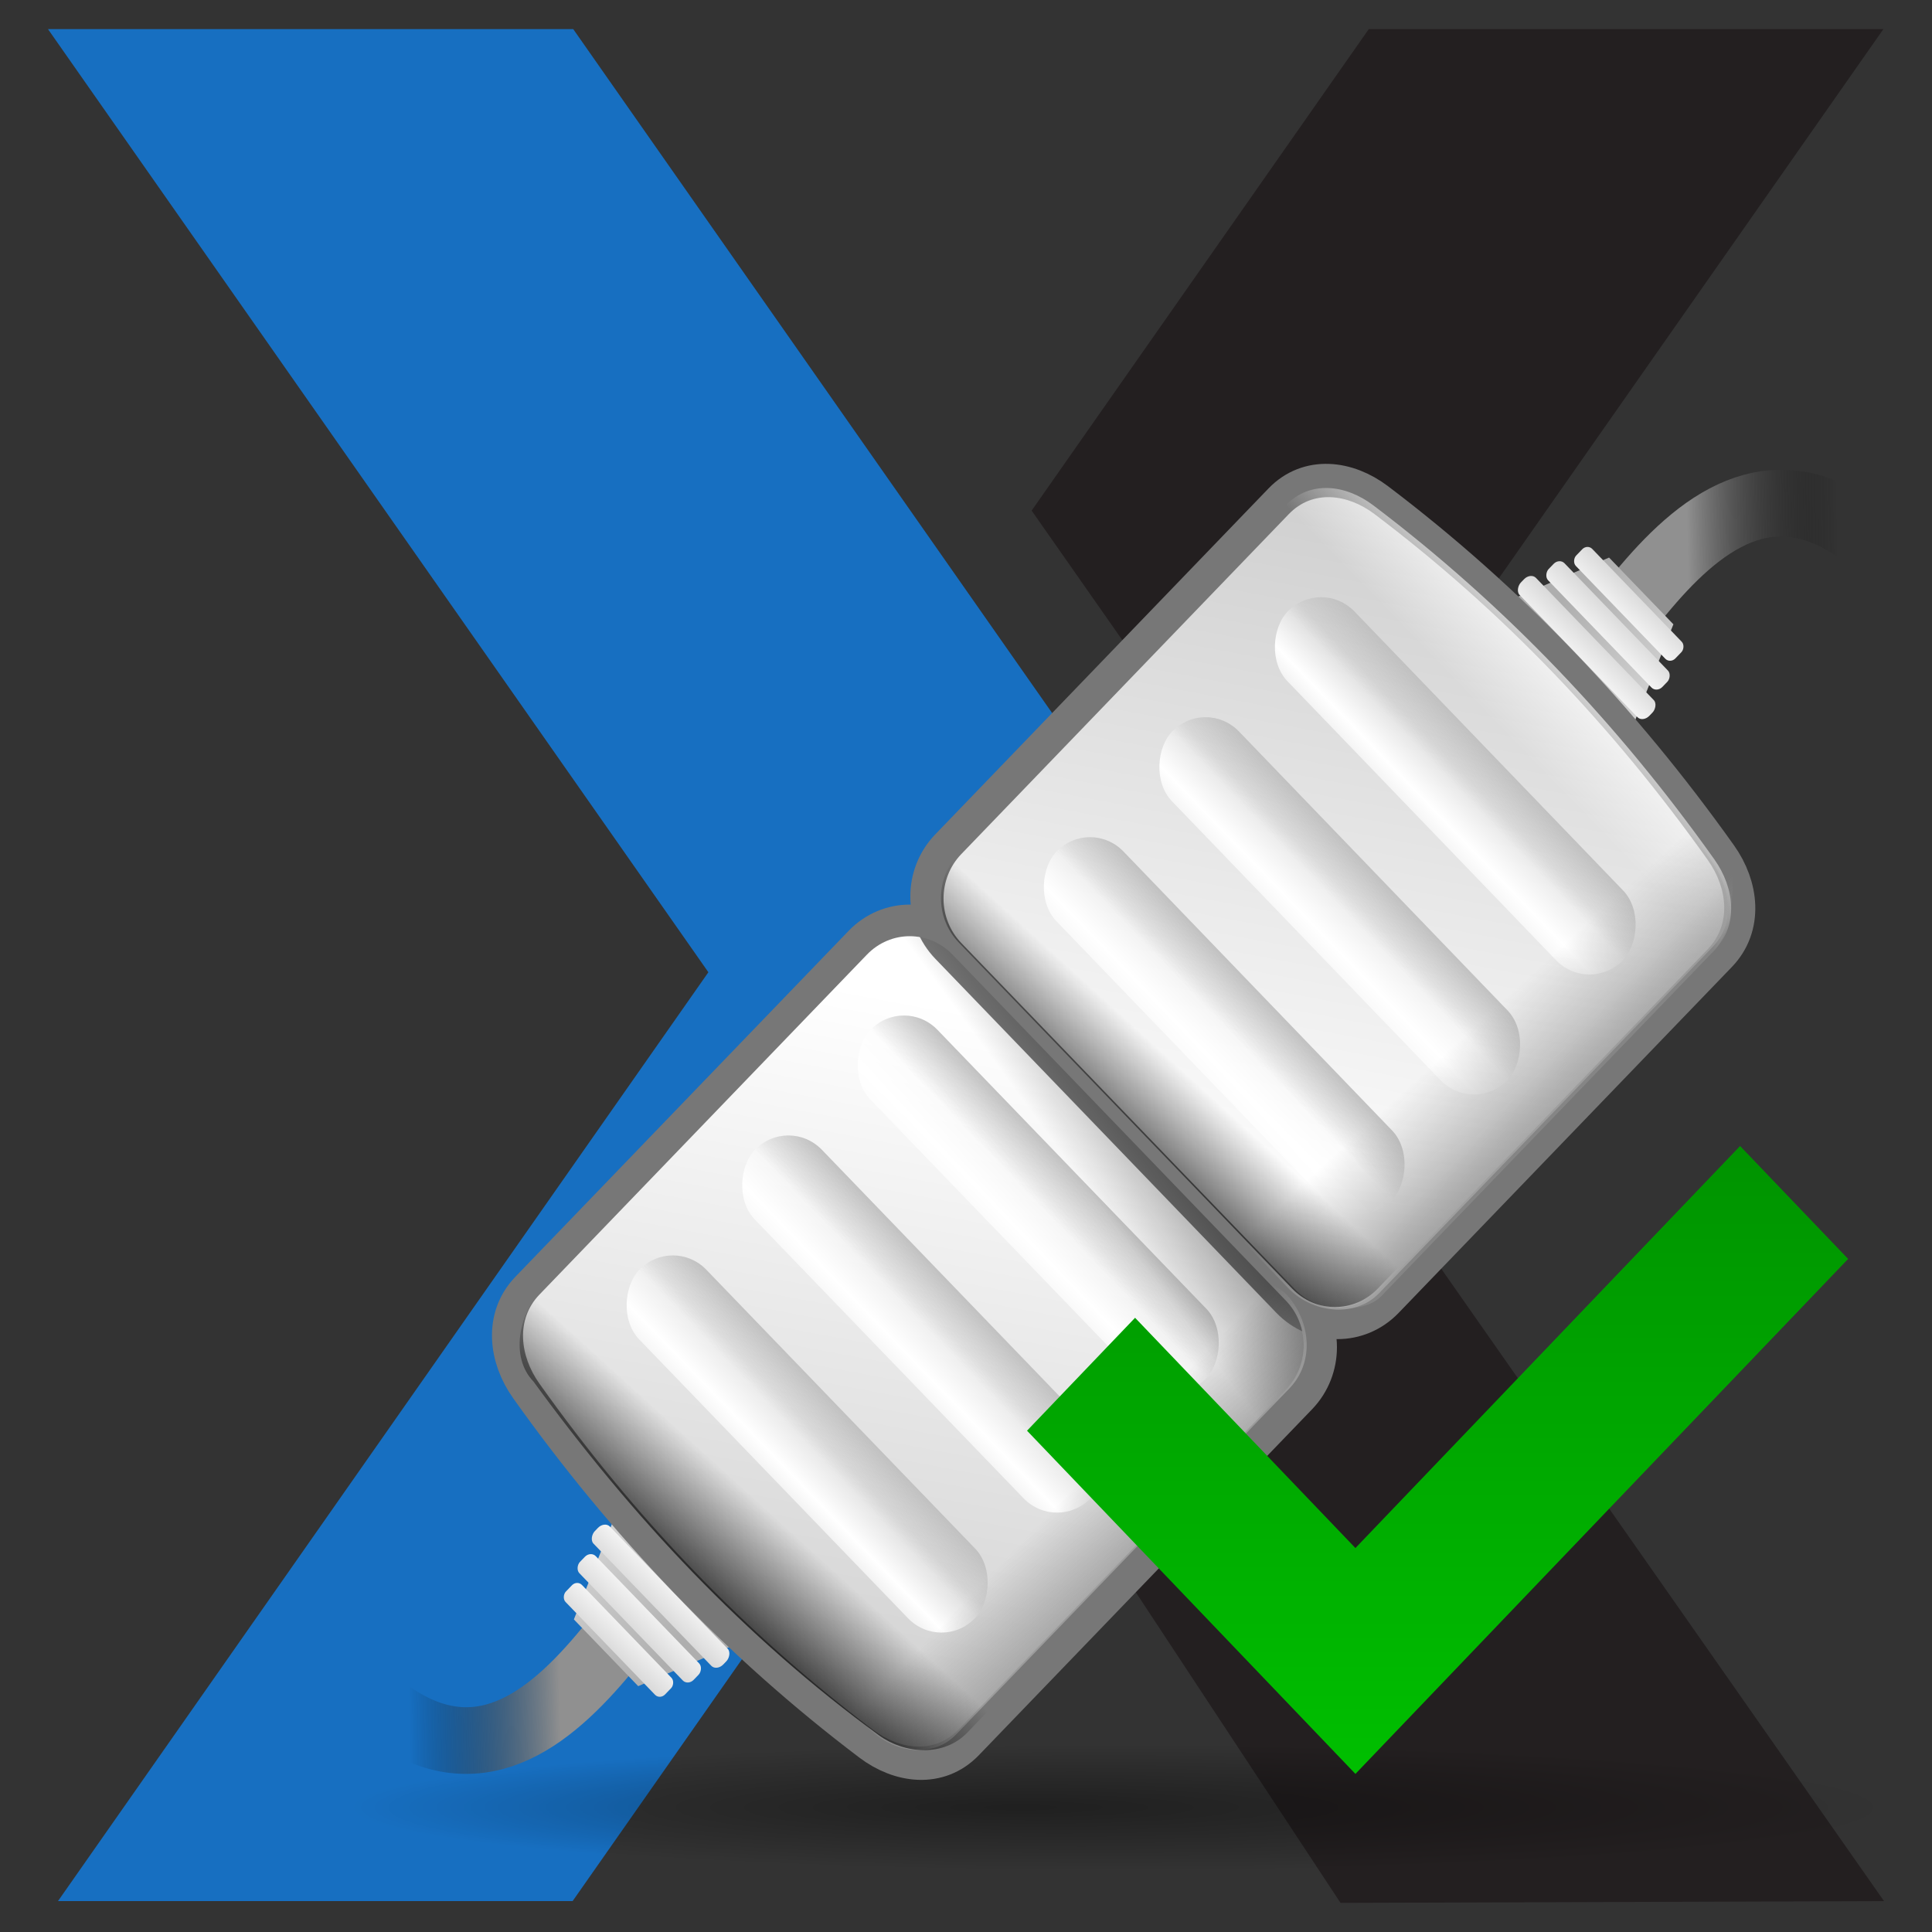 <?xml version="1.0" encoding="UTF-8" standalone="no"?>
<!-- Created with Inkscape (http://www.inkscape.org/) -->

<svg
   xmlns:dc="http://purl.org/dc/elements/1.1/"
   xmlns:cc="http://creativecommons.org/ns#"
   xmlns:rdf="http://www.w3.org/1999/02/22-rdf-syntax-ns#"
   xmlns:svg="http://www.w3.org/2000/svg"
   xmlns="http://www.w3.org/2000/svg"
   xmlns:xlink="http://www.w3.org/1999/xlink"
   xmlns:sodipodi="http://sodipodi.sourceforge.net/DTD/sodipodi-0.dtd"
   xmlns:inkscape="http://www.inkscape.org/namespaces/inkscape"
   width="128"
   height="128"
   id="svg2"
   version="1.1"
   inkscape:version="0.48.5 r10040"
   sodipodi:docname="ngw_connect.svg"
   inkscape:export-filename="/home/yellow/GIT_NEXTGIS/ngw_connect/src/icon.png"
   inkscape:export-xdpi="47.03336"
   inkscape:export-ydpi="47.03336">
  <rect width="100%" height="100%" fill="#333333" stroke="none"/>
  <defs
     id="defs4">
    <radialGradient
       gradientUnits="userSpaceOnUse"
       gradientTransform="matrix(1,0,0,0.315,0,26.813)"
       r="19.622"
       fy="39.161"
       fx="25.456"
       cy="39.161"
       cx="25.456"
       id="radialGradient3262"
       xlink:href="#linearGradient3256"
       inkscape:collect="always" />
    <linearGradient
       id="linearGradient3256"
       inkscape:collect="always">
      <stop
         id="stop3258"
         offset="0"
         style="stop-color:#000000;stop-opacity:1;" />
      <stop
         id="stop3260"
         offset="1"
         style="stop-color:#000000;stop-opacity:0;" />
    </linearGradient>
    <linearGradient
       gradientTransform="matrix(1.242,0,0,1.242,-5.028,-7.209)"
       y2="39.685"
       x2="34.534"
       y1="12.285"
       x1="14.463"
       gradientUnits="userSpaceOnUse"
       id="linearGradient3281"
       xlink:href="#linearGradient3264"
       inkscape:collect="always" />
    <linearGradient
       id="linearGradient3264">
      <stop
         id="stop3266"
         offset="0"
         style="stop-color:#c9c9c9;stop-opacity:1;" />
      <stop
         style="stop-color:#f8f8f8;stop-opacity:1;"
         offset="0.25"
         id="stop3276" />
      <stop
         style="stop-color:#e2e2e2;stop-opacity:1;"
         offset="0.5"
         id="stop3272" />
      <stop
         id="stop3274"
         offset="0.75"
         style="stop-color:#b0b0b0;stop-opacity:1;" />
      <stop
         id="stop3268"
         offset="1"
         style="stop-color:#c9c9c9;stop-opacity:1;" />
    </linearGradient>
    <linearGradient
       inkscape:collect="always"
       xlink:href="#linearGradient2180"
       id="linearGradient1340"
       gradientUnits="userSpaceOnUse"
       gradientTransform="matrix(11.897,0,0,8.653,-56.333,831.989)"
       x1="8.821"
       y1="12.538"
       x2="12.499"
       y2="24.238" />
    <linearGradient
       inkscape:collect="always"
       id="linearGradient2180">
      <stop
         style="stop-color:#ffffff;stop-opacity:1;"
         offset="0"
         id="stop2182" />
      <stop
         style="stop-color:#ffffff;stop-opacity:0;"
         offset="1"
         id="stop2184" />
    </linearGradient>
    <radialGradient
       inkscape:collect="always"
       xlink:href="#linearGradient2222"
       id="radialGradient2229"
       cx="23.994"
       cy="32.267"
       fx="23.994"
       fy="32.267"
       r="19.089"
       gradientTransform="matrix(1.769,0,0,1.387,-6.952,-38.185)"
       gradientUnits="userSpaceOnUse" />
    <linearGradient
       id="linearGradient2222">
      <stop
         style="stop-color:#5187d6;stop-opacity:1;"
         offset="0"
         id="stop2224" />
      <stop
         style="stop-color:#1e4580;stop-opacity:1;"
         offset="1"
         id="stop2227" />
    </linearGradient>
    <linearGradient
       inkscape:collect="always"
       xlink:href="#linearGradient3264"
       id="linearGradient3888"
       gradientUnits="userSpaceOnUse"
       gradientTransform="matrix(2.683,0,0,2.683,113.951,996.278)"
       x1="14.463"
       y1="12.285"
       x2="34.534"
       y2="39.685" />
    <radialGradient
       inkscape:collect="always"
       xlink:href="#linearGradient3256"
       id="radialGradient3891"
       gradientUnits="userSpaceOnUse"
       gradientTransform="matrix(1,0,0,0.315,0,26.813)"
       cx="25.456"
       cy="39.161"
       fx="25.456"
       fy="39.161"
       r="19.622" />
    <linearGradient
       inkscape:collect="always"
       xlink:href="#linearGradient3264"
       id="linearGradient3899"
       x1="-109"
       y1="1079.362"
       x2="-4"
       y2="1079.362"
       gradientUnits="userSpaceOnUse"
       gradientTransform="translate(-2.008,0)" />
    <linearGradient
       inkscape:collect="always"
       xlink:href="#linearGradient3264"
       id="linearGradient3907"
       x1="-92"
       y1="155"
       x2="-21"
       y2="155"
       gradientUnits="userSpaceOnUse"
       gradientTransform="translate(-2.008,924.362)" />
    <linearGradient
       inkscape:collect="always"
       xlink:href="#linearGradient3264-7"
       id="linearGradient3899-7"
       x1="-109"
       y1="1079.362"
       x2="-4"
       y2="1079.362"
       gradientUnits="userSpaceOnUse" />
    <linearGradient
       id="linearGradient3264-7">
      <stop
         id="stop3266-1"
         offset="0"
         style="stop-color:#c9c9c9;stop-opacity:1;" />
      <stop
         style="stop-color:#f8f8f8;stop-opacity:1;"
         offset="0.25"
         id="stop3276-2" />
      <stop
         style="stop-color:#e2e2e2;stop-opacity:1;"
         offset="0.5"
         id="stop3272-6" />
      <stop
         id="stop3274-0"
         offset="0.75"
         style="stop-color:#b0b0b0;stop-opacity:1;" />
      <stop
         id="stop3268-4"
         offset="1"
         style="stop-color:#c9c9c9;stop-opacity:1;" />
    </linearGradient>
    <radialGradient
       inkscape:collect="always"
       xlink:href="#linearGradient3256"
       id="radialGradient3958"
       gradientUnits="userSpaceOnUse"
       gradientTransform="matrix(1,0,0,0.315,0,26.813)"
       cx="25.456"
       cy="39.161"
       fx="25.456"
       fy="39.161"
       r="19.622" />
    <linearGradient
       inkscape:collect="always"
       xlink:href="#linearGradient3264"
       id="linearGradient3960"
       gradientUnits="userSpaceOnUse"
       gradientTransform="translate(-2.008,924.362)"
       x1="-92"
       y1="155"
       x2="-21"
       y2="155" />
    <linearGradient
       inkscape:collect="always"
       xlink:href="#linearGradient3264"
       id="linearGradient3962"
       gradientUnits="userSpaceOnUse"
       gradientTransform="translate(-2.008,0)"
       x1="-109"
       y1="1079.362"
       x2="-4"
       y2="1079.362" />
    <clipPath
       clipPathUnits="userSpaceOnUse"
       id="clipPath532">
      <path
         inkscape:connector-curvature="0"
         d="M 0,96 96,96 96,0 0,0 0,96 z"
         id="path534" />
    </clipPath>
    <clipPath
       clipPathUnits="userSpaceOnUse"
       id="clipPath544">
      <path
         inkscape:connector-curvature="0"
         d="M 0,96 96,96 96,0 0,0 0,96 z"
         id="path546" />
    </clipPath>
    <clipPath
       clipPathUnits="userSpaceOnUse"
       id="clipPath560">
      <path
         inkscape:connector-curvature="0"
         d="M 0,96 96,96 96,0 0,0 0,96 z"
         id="path562" />
    </clipPath>
    <linearGradient
       inkscape:collect="always"
       xlink:href="#XMLID_2_"
       id="linearGradient2421"
       gradientUnits="userSpaceOnUse"
       x1="64.001"
       y1="113"
       x2="64.001"
       y2="29"
       gradientTransform="matrix(0.607,0,0,0.619,-81.141,991.785)" />
    <linearGradient
       y2="29"
       x2="64.001"
       y1="113"
       x1="64.001"
       gradientUnits="userSpaceOnUse"
       id="XMLID_2_">
      <stop
         id="stop20"
         style="stop-color:#00bf00;stop-opacity:1;"
         offset="0" />
      <stop
         id="stop22"
         style="stop-color:#009300;stop-opacity:1;"
         offset="1" />
    </linearGradient>
    <linearGradient
       inkscape:collect="always"
       xlink:href="#linearGradient4073"
       id="linearGradient2716"
       gradientUnits="userSpaceOnUse"
       gradientTransform="matrix(-0.985,0,0,-1.023,-39.792,1113.043)"
       x1="75.801"
       y1="70.184"
       x2="67.801"
       y2="79.312" />
    <linearGradient
       inkscape:collect="always"
       id="linearGradient4073">
      <stop
         style="stop-color:black;stop-opacity:1;"
         offset="0"
         id="stop4075" />
      <stop
         style="stop-color:black;stop-opacity:0;"
         offset="1"
         id="stop4077" />
    </linearGradient>
    <linearGradient
       inkscape:collect="always"
       xlink:href="#linearGradient4073"
       id="linearGradient2714"
       gradientUnits="userSpaceOnUse"
       gradientTransform="matrix(-0.985,0,0,-1.023,-5.802,1076.274)"
       x1="75.801"
       y1="70.184"
       x2="67.801"
       y2="79.312" />
    <linearGradient
       inkscape:collect="always"
       xlink:href="#linearGradient3036"
       id="linearGradient2712"
       gradientUnits="userSpaceOnUse"
       gradientTransform="matrix(-0.697,-0.723,0.697,-0.723,-57.48,1078.876)"
       x1="30.56"
       y1="66.608"
       x2="41.597"
       y2="67.292" />
    <linearGradient
       inkscape:collect="always"
       id="linearGradient3036">
      <stop
         style="stop-color:#a1a1a1;stop-opacity:1;"
         offset="0"
         id="stop3038" />
      <stop
         style="stop-color:#a1a1a1;stop-opacity:0;"
         offset="1"
         id="stop3040" />
    </linearGradient>
    <linearGradient
       gradientTransform="matrix(0.985,0,0,1.023,-130.979,939.159)"
       inkscape:collect="always"
       xlink:href="#linearGradient4073"
       id="linearGradient2710"
       gradientUnits="userSpaceOnUse"
       x1="90.793"
       y1="75.343"
       x2="73.121"
       y2="88.824" />
    <linearGradient
       inkscape:collect="always"
       xlink:href="#linearGradient3036"
       id="linearGradient2708"
       gradientUnits="userSpaceOnUse"
       gradientTransform="matrix(-0.697,-0.723,0.697,-0.723,-57.316,1079.134)"
       x1="25.886"
       y1="67.406"
       x2="35.311"
       y2="67.406" />
    <linearGradient
       inkscape:collect="always"
       xlink:href="#linearGradient2426"
       id="linearGradient2706"
       gradientUnits="userSpaceOnUse"
       gradientTransform="matrix(-0.697,-0.723,0.697,-0.723,-57.316,1079.134)"
       x1="57.673"
       y1="96.848"
       x2="57.673"
       y2="86.429" />
    <linearGradient
       id="linearGradient2426">
      <stop
         id="stop2428"
         offset="0"
         style="stop-color:#ffffff;stop-opacity:1;" />
      <stop
         id="stop2430"
         offset="1"
         style="stop-color:#ffffff;stop-opacity:0;" />
    </linearGradient>
    <linearGradient
       inkscape:collect="always"
       xlink:href="#linearGradient2945"
       id="linearGradient2694"
       gradientUnits="userSpaceOnUse"
       x1="50.226"
       y1="55.274"
       x2="50.226"
       y2="50.109" />
    <linearGradient
       id="linearGradient2945">
      <stop
         style="stop-color:white;stop-opacity:0.664;"
         offset="0"
         id="stop2947" />
      <stop
         id="stop2951"
         offset="0.258"
         style="stop-color:white;stop-opacity:1;" />
      <stop
         style="stop-color:#ffffff;stop-opacity:0;"
         offset="1"
         id="stop2949" />
    </linearGradient>
    <linearGradient
       inkscape:collect="always"
       xlink:href="#linearGradient2964"
       id="linearGradient2696"
       gradientUnits="userSpaceOnUse"
       x1="26.218"
       y1="47.294"
       x2="26.218"
       y2="51.283" />
    <linearGradient
       inkscape:collect="always"
       id="linearGradient2964">
      <stop
         style="stop-color:#c1c1c1;stop-opacity:1;"
         offset="0"
         id="stop2966" />
      <stop
         style="stop-color:#c1c1c1;stop-opacity:0;"
         offset="1"
         id="stop2968" />
    </linearGradient>
    <linearGradient
       inkscape:collect="always"
       xlink:href="#linearGradient2945"
       id="linearGradient2698"
       gradientUnits="userSpaceOnUse"
       x1="50.226"
       y1="55.274"
       x2="50.226"
       y2="50.109" />
    <linearGradient
       id="linearGradient3300">
      <stop
         style="stop-color:white;stop-opacity:0.664;"
         offset="0"
         id="stop3302" />
      <stop
         id="stop3304"
         offset="0.258"
         style="stop-color:white;stop-opacity:1;" />
      <stop
         style="stop-color:#ffffff;stop-opacity:0;"
         offset="1"
         id="stop3306" />
    </linearGradient>
    <linearGradient
       inkscape:collect="always"
       xlink:href="#linearGradient2964"
       id="linearGradient2700"
       gradientUnits="userSpaceOnUse"
       x1="26.218"
       y1="47.294"
       x2="26.218"
       y2="51.283" />
    <linearGradient
       inkscape:collect="always"
       xlink:href="#linearGradient2945"
       id="linearGradient2702"
       gradientUnits="userSpaceOnUse"
       x1="50.226"
       y1="55.274"
       x2="50.226"
       y2="50.109" />
    <linearGradient
       id="linearGradient3316">
      <stop
         style="stop-color:white;stop-opacity:0.664;"
         offset="0"
         id="stop3318" />
      <stop
         id="stop3320"
         offset="0.258"
         style="stop-color:white;stop-opacity:1;" />
      <stop
         style="stop-color:#ffffff;stop-opacity:0;"
         offset="1"
         id="stop3322" />
    </linearGradient>
    <linearGradient
       inkscape:collect="always"
       xlink:href="#linearGradient2964"
       id="linearGradient2704"
       gradientUnits="userSpaceOnUse"
       x1="26.218"
       y1="47.294"
       x2="26.218"
       y2="51.283" />
    <linearGradient
       inkscape:collect="always"
       xlink:href="#linearGradient3036"
       id="linearGradient2692"
       gradientUnits="userSpaceOnUse"
       gradientTransform="matrix(-0.697,-0.723,0.697,-0.723,-92.521,1115.427)"
       x1="30.788"
       y1="67.292"
       x2="39.095"
       y2="67.292" />
    <linearGradient
       inkscape:collect="always"
       xlink:href="#linearGradient3225"
       id="linearGradient2690"
       gradientUnits="userSpaceOnUse"
       gradientTransform="matrix(-0.697,-0.723,0.697,-0.723,-64.781,1071.384)"
       x1="28.295"
       y1="45.976"
       x2="86.087"
       y2="129.418" />
    <linearGradient
       id="linearGradient3225">
      <stop
         style="stop-color:#ffffff;stop-opacity:1;"
         offset="0"
         id="stop3227" />
      <stop
         style="stop-color:#aeaeae;stop-opacity:1;"
         offset="1"
         id="stop3229" />
    </linearGradient>
    <linearGradient
       inkscape:collect="always"
       xlink:href="#linearGradient3225"
       id="linearGradient2680"
       gradientUnits="userSpaceOnUse"
       gradientTransform="translate(-0.629,-4.312)"
       x1="24.894"
       y1="101.847"
       x2="50.27"
       y2="101.847" />
    <linearGradient
       id="linearGradient3343">
      <stop
         style="stop-color:#ffffff;stop-opacity:1;"
         offset="0"
         id="stop3345" />
      <stop
         style="stop-color:#aeaeae;stop-opacity:1;"
         offset="1"
         id="stop3347" />
    </linearGradient>
    <linearGradient
       inkscape:collect="always"
       xlink:href="#linearGradient3225"
       id="linearGradient2682"
       gradientUnits="userSpaceOnUse"
       gradientTransform="matrix(0.267,0,0,0.147,52.701,100.669)"
       x1="-23.214"
       y1="-64.645"
       x2="-20.226"
       y2="-13.334" />
    <linearGradient
       id="linearGradient3350">
      <stop
         style="stop-color:#ffffff;stop-opacity:1;"
         offset="0"
         id="stop3352" />
      <stop
         style="stop-color:#aeaeae;stop-opacity:1;"
         offset="1"
         id="stop3354" />
    </linearGradient>
    <linearGradient
       inkscape:collect="always"
       xlink:href="#linearGradient3225"
       id="linearGradient2684"
       gradientUnits="userSpaceOnUse"
       gradientTransform="matrix(0.231,0,0,0.147,51.72,103.332)"
       x1="-23.214"
       y1="-64.645"
       x2="-20.226"
       y2="-13.334" />
    <linearGradient
       id="linearGradient3357">
      <stop
         style="stop-color:#ffffff;stop-opacity:1;"
         offset="0"
         id="stop3359" />
      <stop
         style="stop-color:#aeaeae;stop-opacity:1;"
         offset="1"
         id="stop3361" />
    </linearGradient>
    <linearGradient
       inkscape:collect="always"
       xlink:href="#linearGradient3225"
       id="linearGradient2686"
       gradientUnits="userSpaceOnUse"
       gradientTransform="matrix(0.204,0,0,0.147,51.004,105.865)"
       x1="-23.214"
       y1="-64.645"
       x2="-20.226"
       y2="-13.334" />
    <linearGradient
       id="linearGradient3364">
      <stop
         style="stop-color:#ffffff;stop-opacity:1;"
         offset="0"
         id="stop3366" />
      <stop
         style="stop-color:#aeaeae;stop-opacity:1;"
         offset="1"
         id="stop3368" />
    </linearGradient>
    <linearGradient
       inkscape:collect="always"
       xlink:href="#linearGradient3225"
       id="linearGradient2688"
       gradientUnits="userSpaceOnUse"
       gradientTransform="matrix(0.178,0,0,0.147,50.301,108.334)"
       x1="-23.214"
       y1="-64.645"
       x2="-20.226"
       y2="-13.334" />
    <linearGradient
       id="linearGradient3371">
      <stop
         style="stop-color:#ffffff;stop-opacity:1;"
         offset="0"
         id="stop3373" />
      <stop
         style="stop-color:#aeaeae;stop-opacity:1;"
         offset="1"
         id="stop3375" />
    </linearGradient>
    <linearGradient
       inkscape:collect="always"
       xlink:href="#linearGradient3004"
       id="linearGradient2678"
       gradientUnits="userSpaceOnUse"
       gradientTransform="matrix(-0.697,-0.723,0.697,-0.723,-57.792,1078.639)"
       x1="56.904"
       y1="108.805"
       x2="48.123"
       y2="117.976" />
    <linearGradient
       id="linearGradient3004">
      <stop
         style="stop-color:#909090;stop-opacity:1;"
         offset="0"
         id="stop3006" />
      <stop
         style="stop-color:black;stop-opacity:0;"
         offset="1"
         id="stop3008" />
    </linearGradient>
    <linearGradient
       inkscape:collect="always"
       xlink:href="#linearGradient2945"
       id="linearGradient2674"
       gradientUnits="userSpaceOnUse"
       x1="50.226"
       y1="55.274"
       x2="50.226"
       y2="50.109" />
    <linearGradient
       id="linearGradient3382">
      <stop
         style="stop-color:white;stop-opacity:0.664;"
         offset="0"
         id="stop3384" />
      <stop
         id="stop3386"
         offset="0.258"
         style="stop-color:white;stop-opacity:1;" />
      <stop
         style="stop-color:#ffffff;stop-opacity:0;"
         offset="1"
         id="stop3388" />
    </linearGradient>
    <linearGradient
       inkscape:collect="always"
       xlink:href="#linearGradient2964"
       id="linearGradient2676"
       gradientUnits="userSpaceOnUse"
       x1="26.218"
       y1="47.294"
       x2="26.218"
       y2="51.283" />
    <linearGradient
       inkscape:collect="always"
       xlink:href="#linearGradient2945"
       id="linearGradient2670"
       gradientUnits="userSpaceOnUse"
       x1="50.226"
       y1="55.274"
       x2="50.226"
       y2="50.109" />
    <linearGradient
       id="linearGradient3398">
      <stop
         style="stop-color:white;stop-opacity:0.664;"
         offset="0"
         id="stop3400" />
      <stop
         id="stop3402"
         offset="0.258"
         style="stop-color:white;stop-opacity:1;" />
      <stop
         style="stop-color:#ffffff;stop-opacity:0;"
         offset="1"
         id="stop3404" />
    </linearGradient>
    <linearGradient
       inkscape:collect="always"
       xlink:href="#linearGradient2964"
       id="linearGradient2672"
       gradientUnits="userSpaceOnUse"
       x1="26.218"
       y1="47.294"
       x2="26.218"
       y2="51.283" />
    <linearGradient
       inkscape:collect="always"
       xlink:href="#linearGradient2945"
       id="linearGradient2666"
       gradientUnits="userSpaceOnUse"
       x1="50.226"
       y1="55.274"
       x2="50.226"
       y2="50.109" />
    <linearGradient
       id="linearGradient3414">
      <stop
         style="stop-color:white;stop-opacity:0.664;"
         offset="0"
         id="stop3416" />
      <stop
         id="stop3418"
         offset="0.258"
         style="stop-color:white;stop-opacity:1;" />
      <stop
         style="stop-color:#ffffff;stop-opacity:0;"
         offset="1"
         id="stop3420" />
    </linearGradient>
    <linearGradient
       inkscape:collect="always"
       xlink:href="#linearGradient2964"
       id="linearGradient2668"
       gradientUnits="userSpaceOnUse"
       x1="26.218"
       y1="47.294"
       x2="26.218"
       y2="51.283" />
    <linearGradient
       inkscape:collect="always"
       xlink:href="#linearGradient3225"
       id="linearGradient2664"
       gradientUnits="userSpaceOnUse"
       gradientTransform="matrix(0.697,0.723,-0.697,0.723,-71.787,944.091)"
       x1="28.295"
       y1="45.976"
       x2="86.087"
       y2="129.418" />
    <linearGradient
       id="linearGradient3430">
      <stop
         style="stop-color:#ffffff;stop-opacity:1;"
         offset="0"
         id="stop3432" />
      <stop
         style="stop-color:#aeaeae;stop-opacity:1;"
         offset="1"
         id="stop3434" />
    </linearGradient>
    <linearGradient
       inkscape:collect="always"
       xlink:href="#linearGradient3225"
       id="linearGradient2653"
       gradientUnits="userSpaceOnUse"
       gradientTransform="translate(-0.629,-4.312)"
       x1="24.894"
       y1="101.847"
       x2="50.27"
       y2="101.847" />
    <linearGradient
       id="linearGradient3437">
      <stop
         style="stop-color:#ffffff;stop-opacity:1;"
         offset="0"
         id="stop3439" />
      <stop
         style="stop-color:#aeaeae;stop-opacity:1;"
         offset="1"
         id="stop3441" />
    </linearGradient>
    <linearGradient
       inkscape:collect="always"
       xlink:href="#linearGradient3225"
       id="linearGradient2655"
       gradientUnits="userSpaceOnUse"
       gradientTransform="matrix(0.267,0,0,0.147,52.701,100.669)"
       x1="-23.214"
       y1="-64.645"
       x2="-20.226"
       y2="-13.334" />
    <linearGradient
       id="linearGradient3444">
      <stop
         style="stop-color:#ffffff;stop-opacity:1;"
         offset="0"
         id="stop3446" />
      <stop
         style="stop-color:#aeaeae;stop-opacity:1;"
         offset="1"
         id="stop3448" />
    </linearGradient>
    <linearGradient
       inkscape:collect="always"
       xlink:href="#linearGradient3225"
       id="linearGradient2657"
       gradientUnits="userSpaceOnUse"
       gradientTransform="matrix(0.231,0,0,0.147,51.72,103.332)"
       x1="-23.214"
       y1="-64.645"
       x2="-20.226"
       y2="-13.334" />
    <linearGradient
       id="linearGradient3451">
      <stop
         style="stop-color:#ffffff;stop-opacity:1;"
         offset="0"
         id="stop3453" />
      <stop
         style="stop-color:#aeaeae;stop-opacity:1;"
         offset="1"
         id="stop3455" />
    </linearGradient>
    <linearGradient
       inkscape:collect="always"
       xlink:href="#linearGradient3225"
       id="linearGradient2659"
       gradientUnits="userSpaceOnUse"
       gradientTransform="matrix(0.204,0,0,0.147,51.004,105.865)"
       x1="-23.214"
       y1="-64.645"
       x2="-20.226"
       y2="-13.334" />
    <linearGradient
       id="linearGradient3458">
      <stop
         style="stop-color:#ffffff;stop-opacity:1;"
         offset="0"
         id="stop3460" />
      <stop
         style="stop-color:#aeaeae;stop-opacity:1;"
         offset="1"
         id="stop3462" />
    </linearGradient>
    <linearGradient
       inkscape:collect="always"
       xlink:href="#linearGradient3225"
       id="linearGradient2661"
       gradientUnits="userSpaceOnUse"
       gradientTransform="matrix(0.178,0,0,0.147,50.301,108.334)"
       x1="-23.214"
       y1="-64.645"
       x2="-20.226"
       y2="-13.334" />
    <linearGradient
       id="linearGradient3465">
      <stop
         style="stop-color:#ffffff;stop-opacity:1;"
         offset="0"
         id="stop3467" />
      <stop
         style="stop-color:#aeaeae;stop-opacity:1;"
         offset="1"
         id="stop3469" />
    </linearGradient>
    <linearGradient
       inkscape:collect="always"
       xlink:href="#linearGradient3004"
       id="linearGradient2651"
       gradientUnits="userSpaceOnUse"
       gradientTransform="matrix(0.697,0.723,-0.697,0.723,-78.775,936.836)"
       x1="56.904"
       y1="108.805"
       x2="48.123"
       y2="117.976" />
    <linearGradient
       id="linearGradient3472">
      <stop
         style="stop-color:#909090;stop-opacity:1;"
         offset="0"
         id="stop3474" />
      <stop
         style="stop-color:black;stop-opacity:0;"
         offset="1"
         id="stop3476" />
    </linearGradient>
    <radialGradient
       inkscape:collect="always"
       xlink:href="#linearGradient3291"
       id="radialGradient3297"
       cx="63.912"
       cy="115.709"
       fx="54.994"
       fy="115.709"
       r="63.912"
       gradientTransform="matrix(1,0,0,0.198,0,92.822)"
       gradientUnits="userSpaceOnUse" />
    <linearGradient
       inkscape:collect="always"
       id="linearGradient3291">
      <stop
         style="stop-color:#000000;stop-opacity:1;"
         offset="0"
         id="stop3293" />
      <stop
         style="stop-color:#000000;stop-opacity:0;"
         offset="1"
         id="stop3295" />
    </linearGradient>
    <radialGradient
       r="63.912"
       fy="115.709"
       fx="54.994"
       cy="115.709"
       cx="63.912"
       gradientTransform="matrix(1,0,0,0.198,0,92.822)"
       gradientUnits="userSpaceOnUse"
       id="radialGradient3529"
       xlink:href="#linearGradient3291"
       inkscape:collect="always" />
  </defs>
  <sodipodi:namedview
     id="base"
     pagecolor="#ffffff"
     bordercolor="#666666"
     borderopacity="1.0"
     inkscape:pageopacity="0.0"
     inkscape:pageshadow="2"
     inkscape:zoom="2.640625"
     inkscape:cx="60.952872"
     inkscape:cy="58.302019"
     inkscape:document-units="px"
     inkscape:current-layer="layer1"
     showgrid="true"
     inkscape:window-width="1920"
     inkscape:window-height="1015"
     inkscape:window-x="-2"
     inkscape:window-y="-3"
     inkscape:window-maximized="1"
     showguides="true"
     inkscape:guide-bbox="true">
    <sodipodi:guide
       orientation="-0.819,0.574"
       position="46.862,63.464"
       id="guide4003" />
    <sodipodi:guide
       orientation="-0.819,0.574"
       position="63.861,39.186"
       id="guide4005" />
    <sodipodi:guide
       orientation="0.819,0.574"
       position="80.066,65.874"
       id="guide4007" />
    <sodipodi:guide
       orientation="0.819,0.574"
       position="46.862,63.464"
       id="guide4009" />
    <sodipodi:guide
       orientation="0,1"
       position="72.71,126.107"
       id="guide4011" />
    <sodipodi:guide
       orientation="0,1"
       position="67.598,2.083"
       id="guide4013" />
    <sodipodi:guide
       orientation="1,0"
       position="3.882,2.083"
       id="guide4015" />
    <sodipodi:guide
       orientation="1,0"
       position="124.733,2.083"
       id="guide4017" />
    <sodipodi:guide
       orientation="-0.819,0.574"
       position="84.351,56.502"
       id="guide4019" />
    <sodipodi:guide
       orientation="0.819,0.574"
       position="82.476,74.175"
       id="guide4021" />
  </sodipodi:namedview>
  <g
     inkscape:label="Layer 1"
     inkscape:groupmode="layer"
     id="layer1"
     transform="translate(0,-924.362)">
    <path
       style="fill:#231f20;stroke:none;fill-opacity:1"
       d="m 77.964,1004.936 -9.858,14.079 20.706,31.417 36.009,-0.117 -20.392,-29.122 -18.924,-27.026 z"
       id="path4131-1"
       inkscape:connector-curvature="0"
       sodipodi:nodetypes="ccccccc" />
    <path
       style="fill:#176fc1;stroke:none;fill-opacity:1"
       d="m 37.937,1050.315 43.442,-62.041 -43.401,-61.983 -34.799,0 43.753,62.485 -43.09,61.538 z"
       id="path4131"
       inkscape:connector-curvature="0"
       sodipodi:nodetypes="ccccccc" />
    <path
       style="fill:#231f20;stroke:none;fill-opacity:1"
       d="m 79.8,941.837 -11.451,16.354 17.047,24.346 39.383,-56.245 -16.901,0 -17.194,0 z"
       id="path4131-1-1"
       inkscape:connector-curvature="0"
       sodipodi:nodetypes="ccccccc" />
    <g
       id="g3427"
       transform="matrix(0.8,0,0,0.8,129.071,192.498)">
      <path
         transform="matrix(1.001,0,0,0.417,-132.284,1016.258)"
         d="m 127.824,115.709 a 63.912,12.642 0 1 1 -127.824,0 63.912,12.642 0 1 1 127.824,0 z"
         sodipodi:ry="12.641975"
         sodipodi:rx="63.912209"
         sodipodi:cy="115.70919"
         sodipodi:cx="63.912209"
         id="path3289"
         style="opacity:0.381;fill:url(#radialGradient3529);fill-opacity:1;fill-rule:nonzero;stroke:none"
         sodipodi:type="arc" />
      <path
         sodipodi:nodetypes="ccc"
         id="path2276"
         d="m -80.837,942.515 0,-2.858 0,2.858 z"
         style="fill:#ffffff;fill-opacity:0.757;fill-rule:nonzero;stroke:none"
         inkscape:connector-curvature="0" />
      <path
         style="fill:none;stroke:url(#linearGradient2651);stroke-width:5.521;stroke-linecap:round;stroke-linejoin:round;stroke-miterlimit:4;stroke-opacity:1;stroke-dasharray:none"
         d="m -111.088,1051.502 c -4.764,5.766 -10.786,10.666 -18.435,4.882"
         id="path3002"
         sodipodi:nodetypes="cc"
         inkscape:connector-curvature="0" />
      <g
         id="g2910"
         transform="matrix(0.697,0.723,-0.697,0.723,-71.31,944.586)">
        <path
           sodipodi:nodetypes="ccccccc"
           id="path1976"
           d="m 37.429,92.41 4.251,10.25 7.643,0 4.251,-10.25 -5.899,0 -4.346,0 -5.899,0 z"
           style="fill:url(#linearGradient2653);fill-opacity:1;fill-rule:evenodd;stroke:none"
           inkscape:connector-curvature="0" />
        <rect
           ry="0.872"
           rx="0.708"
           y="92.541"
           x="36.663"
           height="1.949"
           width="17.677"
           id="rect2880"
           style="fill:url(#linearGradient2655);fill-opacity:1;fill-rule:nonzero;stroke:none" />
        <rect
           style="fill:url(#linearGradient2657);fill-opacity:1;fill-rule:nonzero;stroke:none"
           id="rect2890"
           width="15.268"
           height="1.949"
           x="37.867"
           y="95.204"
           rx="0.634"
           ry="0.788" />
        <rect
           ry="0.679"
           rx="0.61"
           y="97.737"
           x="38.747"
           height="1.949"
           width="13.509"
           id="rect2894"
           style="fill:url(#linearGradient2659);fill-opacity:1;fill-rule:nonzero;stroke:none" />
        <rect
           style="fill:url(#linearGradient2661);fill-opacity:1;fill-rule:nonzero;stroke:none"
           id="rect2898"
           width="11.785"
           height="1.949"
           x="39.609"
           y="100.206"
           rx="0.576"
           ry="0.611" />
      </g>
      <path
         sodipodi:nodetypes="ccccssccc"
         id="path2917"
         d="m -82.366,993.318 28.233,29.309 c 2.012,2.089 2.02,5.444 0.017,7.523 l -27.605,28.657 c -2.003,2.079 -4.954,1.718 -7.247,-0.018 -10.918,-8.266 -20.214,-18.038 -28.233,-29.309 -1.687,-2.37 -2.02,-5.444 -0.017,-7.523 l 27.605,-28.657 c 2.003,-2.079 5.235,-2.071 7.247,0.018 z"
         style="fill:#777777;fill-opacity:1;fill-rule:nonzero;stroke:#777777;stroke-width:4;stroke-linecap:round;stroke-linejoin:round;stroke-miterlimit:4;stroke-opacity:1;stroke-dasharray:none;stroke-dashoffset:4"
         inkscape:connector-curvature="0" />
      <path
         style="fill:url(#linearGradient2664);fill-opacity:1;fill-rule:nonzero;stroke:none"
         d="m -82.447,993.893 27.602,28.653 c 1.967,2.042 1.967,5.33 10e-6,7.373 l -27.117,28.15 c -1.967,2.042 -4.859,1.696 -7.102,0 -10.681,-8.074 -19.768,-17.628 -27.602,-28.653 -1.648,-2.319 -1.967,-5.33 -2e-5,-7.373 l 27.117,-28.15 c 1.967,-2.042 5.135,-2.042 7.102,-10e-6 z"
         id="rect1969"
         sodipodi:nodetypes="ccccssccc"
         inkscape:connector-curvature="0" />
      <g
         id="g2976"
         transform="matrix(0.697,0.723,-0.697,0.723,-71.787,944.091)">
        <rect
           ry="3.99"
           rx="3.99"
           y="47.294"
           x="26.218"
           height="7.979"
           width="39.897"
           id="rect2935"
           style="fill:url(#linearGradient2666);fill-opacity:1;fill-rule:nonzero;stroke:none" />
        <rect
           style="fill:url(#linearGradient2668);fill-opacity:1;fill-rule:nonzero;stroke:none"
           id="rect2962"
           width="39.897"
           height="7.979"
           x="26.218"
           y="47.294"
           rx="3.99"
           ry="3.99" />
      </g>
      <g
         id="g2980"
         transform="matrix(0.697,0.723,-0.697,0.723,-81.356,954.025)">
        <rect
           style="fill:url(#linearGradient2670);fill-opacity:1;fill-rule:nonzero;stroke:none"
           id="rect2982"
           width="39.897"
           height="7.979"
           x="26.218"
           y="47.294"
           rx="3.99"
           ry="3.99" />
        <rect
           ry="3.99"
           rx="3.99"
           y="47.294"
           x="26.218"
           height="7.979"
           width="39.897"
           id="rect2984"
           style="fill:url(#linearGradient2672);fill-opacity:1;fill-rule:nonzero;stroke:none" />
      </g>
      <g
         transform="matrix(0.697,0.723,-0.697,0.723,-90.926,963.959)"
         id="g2990">
        <rect
           ry="3.99"
           rx="3.99"
           y="47.294"
           x="26.218"
           height="7.979"
           width="39.897"
           id="rect2992"
           style="fill:url(#linearGradient2674);fill-opacity:1;fill-rule:nonzero;stroke:none" />
        <rect
           style="fill:url(#linearGradient2676);fill-opacity:1;fill-rule:nonzero;stroke:none"
           id="rect2994"
           width="39.897"
           height="7.979"
           x="26.218"
           y="47.294"
           rx="3.99"
           ry="3.99" />
      </g>
      <path
         sodipodi:nodetypes="cc"
         id="path3847"
         d="m -25.479,963.973 c 4.764,-5.766 10.786,-10.666 18.435,-4.882"
         style="fill:none;stroke:url(#linearGradient2678);stroke-width:5.521;stroke-linecap:round;stroke-linejoin:round;stroke-miterlimit:4;stroke-opacity:1;stroke-dasharray:none"
         inkscape:connector-curvature="0" />
      <g
         transform="matrix(-0.697,-0.723,0.697,-0.723,-65.258,1070.889)"
         id="g3849">
        <path
           style="fill:url(#linearGradient2680);fill-opacity:1;fill-rule:evenodd;stroke:none"
           d="m 37.429,92.41 4.251,10.25 7.643,0 4.251,-10.25 -5.899,0 -4.346,0 -5.899,0 z"
           id="path3851"
           sodipodi:nodetypes="ccccccc"
           inkscape:connector-curvature="0" />
        <rect
           style="fill:url(#linearGradient2682);fill-opacity:1;fill-rule:nonzero;stroke:none"
           id="rect3853"
           width="17.677"
           height="1.949"
           x="36.663"
           y="92.541"
           rx="0.708"
           ry="0.872" />
        <rect
           ry="0.788"
           rx="0.634"
           y="95.204"
           x="37.867"
           height="1.949"
           width="15.268"
           id="rect3855"
           style="fill:url(#linearGradient2684);fill-opacity:1;fill-rule:nonzero;stroke:none" />
        <rect
           style="fill:url(#linearGradient2686);fill-opacity:1;fill-rule:nonzero;stroke:none"
           id="rect3857"
           width="13.509"
           height="1.949"
           x="38.747"
           y="97.737"
           rx="0.61"
           ry="0.679" />
        <rect
           ry="0.611"
           rx="0.576"
           y="100.206"
           x="39.609"
           height="1.949"
           width="11.785"
           id="rect3859"
           style="fill:url(#linearGradient2688);fill-opacity:1;fill-rule:nonzero;stroke:none" />
      </g>
      <path
         style="fill:#777777;fill-opacity:1;fill-rule:nonzero;stroke:#777777;stroke-width:4;stroke-linecap:round;stroke-linejoin:round;stroke-miterlimit:4;stroke-opacity:1;stroke-dasharray:none;stroke-dashoffset:4"
         d="m -54.202,1022.157 -28.233,-29.308 c -2.012,-2.089 -2.02,-5.444 -0.017,-7.523 l 27.605,-28.657 c 2.003,-2.079 4.954,-1.718 7.247,0.018 10.918,8.266 20.214,18.038 28.233,29.309 1.687,2.37 2.02,5.444 0.017,7.523 l -27.605,28.657 c -2.003,2.079 -5.235,2.071 -7.247,-0.018 z"
         id="path3861"
         sodipodi:nodetypes="ccccssccc"
         inkscape:connector-curvature="0" />
      <path
         sodipodi:nodetypes="ccccssccc"
         id="path3863"
         d="m -54.121,1021.582 -27.602,-28.653 c -1.967,-2.042 -1.967,-5.33 -9e-6,-7.373 l 27.117,-28.15 c 1.967,-2.042 4.859,-1.696 7.102,-1e-5 10.681,8.074 19.768,17.628 27.602,28.653 1.648,2.319 1.967,5.33 10e-6,7.373 l -27.117,28.15 c -1.967,2.042 -5.135,2.042 -7.102,0 z"
         style="fill:url(#linearGradient2690);fill-opacity:1;fill-rule:nonzero;stroke:none"
         inkscape:connector-curvature="0" />
      <path
         style="fill:url(#linearGradient2692);fill-opacity:1;fill-rule:nonzero;stroke:none"
         d="m -89.483,1057.87 c -13.428,-13.92 28.003,-44.085 34.911,-35.582 1.83,2.253 2.02,5.444 0.017,7.524 l -27.605,28.657 c -2.003,2.079 -5.311,1.49 -7.323,-0.599 z"
         id="path3034"
         sodipodi:nodetypes="csccc"
         inkscape:connector-curvature="0" />
      <g
         id="g2214"
         transform="matrix(0.985,0,0,1.023,-130.979,939.159)">
        <g
           id="g3865"
           transform="matrix(0.707,0.707,-0.707,0.707,75.724,-9.636)">
          <rect
             ry="3.99"
             rx="3.99"
             y="47.294"
             x="26.218"
             height="7.979"
             width="39.897"
             id="rect3867"
             style="fill:url(#linearGradient2694);fill-opacity:1;fill-rule:nonzero;stroke:none" />
          <rect
             style="fill:url(#linearGradient2696);fill-opacity:1;fill-rule:nonzero;stroke:none"
             id="rect3869"
             width="39.897"
             height="7.979"
             x="26.218"
             y="47.294"
             rx="3.99"
             ry="3.99" />
        </g>
        <g
           id="g3871"
           transform="matrix(0.707,0.707,-0.707,0.707,85.437,-19.349)">
          <rect
             style="fill:url(#linearGradient2698);fill-opacity:1;fill-rule:nonzero;stroke:none"
             id="rect3873"
             width="39.897"
             height="7.979"
             x="26.218"
             y="47.294"
             rx="3.99"
             ry="3.99" />
          <rect
             ry="3.99"
             rx="3.99"
             y="47.294"
             x="26.218"
             height="7.979"
             width="39.897"
             id="rect3875"
             style="fill:url(#linearGradient2700);fill-opacity:1;fill-rule:nonzero;stroke:none" />
        </g>
        <g
           transform="matrix(0.707,0.707,-0.707,0.707,95.15,-29.062)"
           id="g3877">
          <rect
             ry="3.99"
             rx="3.99"
             y="47.294"
             x="26.218"
             height="7.979"
             width="39.897"
             id="rect3879"
             style="fill:url(#linearGradient2702);fill-opacity:1;fill-rule:nonzero;stroke:none" />
          <rect
             style="fill:url(#linearGradient2704);fill-opacity:1;fill-rule:nonzero;stroke:none"
             id="rect3881"
             width="39.897"
             height="7.979"
             x="26.218"
             y="47.294"
             rx="3.99"
             ry="3.99" />
        </g>
      </g>
      <path
         sodipodi:nodetypes="csscc"
         id="path3883"
         d="m -54.847,956.668 c 2.003,-2.079 4.954,-1.718 7.247,0.018 10.918,8.266 20.214,18.038 28.233,29.309 1.687,2.37 2.02,5.444 0.017,7.523 l -35.498,-36.85 z"
         style="fill:url(#linearGradient2706);fill-opacity:1;fill-rule:nonzero;stroke:none"
         inkscape:connector-curvature="0" />
      <path
         sodipodi:nodetypes="csccs"
         id="path3885"
         d="m -52.809,1020.711 33.442,-34.716 c 2.007,-2.084 2.02,5.444 0.017,7.523 l -27.605,28.657 c -2.003,2.079 -7.864,0.622 -5.854,-1.464 z"
         style="fill:url(#linearGradient2708);fill-opacity:1;fill-rule:nonzero;stroke:none"
         inkscape:connector-curvature="0" />
      <path
         sodipodi:nodetypes="ccccccc"
         id="path4071"
         d="m -82.447,993.893 27.602,28.653 c 1.967,2.042 1.967,5.33 10e-6,7.373 l -3.868,4.036 -34.704,-36.025 3.868,-4.036 c 1.967,-2.042 5.135,-2.042 7.102,-10e-6 z"
         style="fill:url(#linearGradient2710);fill-opacity:1;fill-rule:nonzero;stroke:none"
         inkscape:connector-curvature="0" />
      <path
         sodipodi:nodetypes="cccsccc"
         id="path2126"
         d="m -54.666,1021.494 -5.862,-6.123 c 12.553,-15.086 22.716,-23.268 36.468,-35.36 l 4.305,5.902 c 1.714,2.349 2.245,5.27 0.242,7.349 l -27.605,28.657 c -2.003,2.079 -5.535,1.665 -7.548,-0.424 z"
         style="fill:url(#linearGradient2712);fill-opacity:1;fill-rule:nonzero;stroke:none"
         inkscape:connector-curvature="0" />
      <path
         style="fill:url(#linearGradient2714);fill-opacity:1;fill-rule:nonzero;stroke:none"
         d="m -54.334,1021.541 -27.602,-28.653 c -1.967,-2.042 -1.967,-5.33 -1e-5,-7.373 l 3.868,-4.036 34.704,36.025 -3.868,4.036 c -1.967,2.042 -5.135,2.042 -7.102,0 z"
         id="path2130"
         sodipodi:nodetypes="ccccccc"
         inkscape:connector-curvature="0" />
      <path
         sodipodi:nodetypes="ccccccs"
         id="path2134"
         d="m -88.522,1058.557 c -11.161,-8.145 -20.451,-18.078 -28.634,-29.312 -1.967,-2.042 -1.213,-5.66 0.754,-7.702 l 3.868,-4.036 35.18,36.767 -3.868,4.036 c -1.967,2.042 -5.213,1.771 -7.301,0.247 z"
         style="fill:url(#linearGradient2716);fill-opacity:1;fill-rule:nonzero;stroke:none"
         inkscape:connector-curvature="0" />
      <path
         style="fill:url(#linearGradient2421)"
         id="path24"
         d="m -49.088,1043.033 c -5.771,-6.031 -18.249,-19.07 -18.249,-19.07 l -8.947,9.351 27.196,28.423 40.804,-42.649 -8.948,-9.351 c 0,0 -24.977,26.106 -31.856,33.295 z"
         inkscape:connector-curvature="0" />
    </g>
  </g>
</svg>

